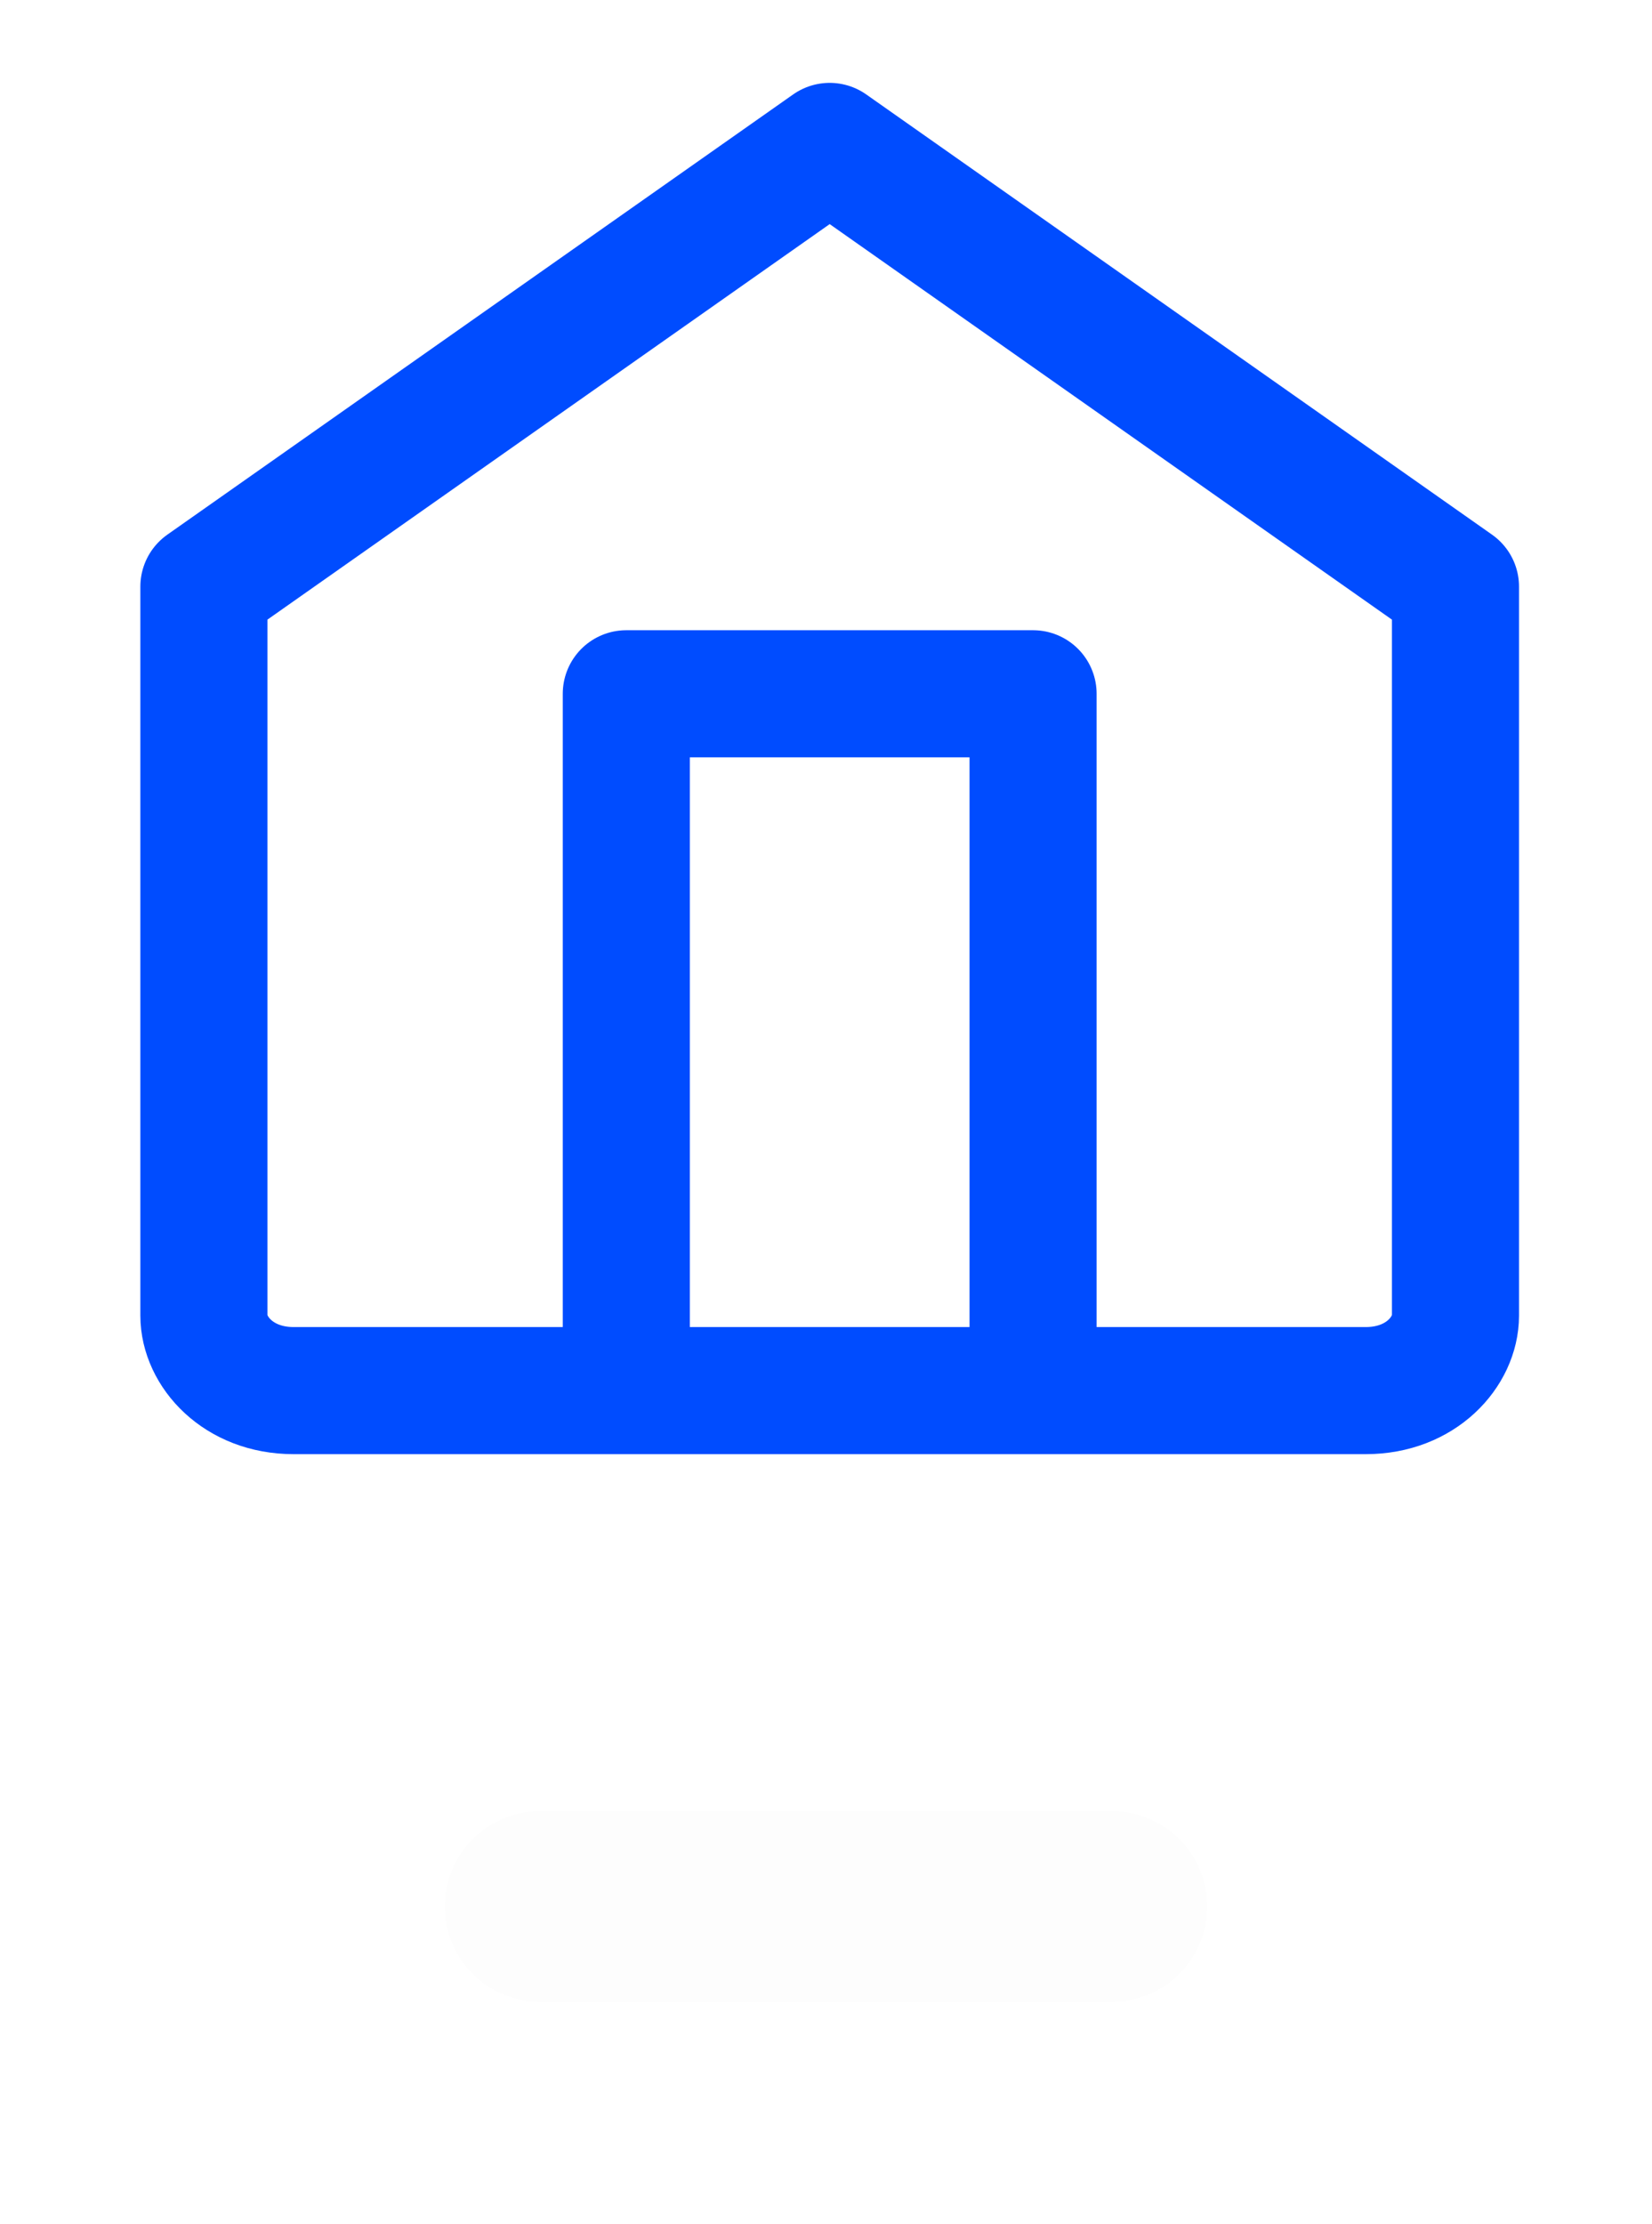 <?xml version="1.0" encoding="UTF-8"?>
<svg width="26px" height="35px" viewBox="0 0 26 35" version="1.1" xmlns="http://www.w3.org/2000/svg" xmlns:xlink="http://www.w3.org/1999/xlink">
    <title>home</title>
    <g id="Page-1" stroke="none" stroke-width="1" fill="none" fill-rule="evenodd">
        <g id="Artboard" transform="translate(-5, -4)">
            <g id="home" transform="translate(5, 4)">
                <path d="M3.209,20.702 L3.209,9.231 L13.058,2.304 L22.907,9.231 L22.907,20.702 C22.907,21.262 22.373,21.882 21.496,21.882 L4.62,21.882 C3.744,21.882 3.209,21.262 3.209,20.702 Z" id="Path" stroke="#004CFF" stroke-width="2" stroke-linecap="round" stroke-linejoin="round"></path>
                <polyline id="Path" stroke="#004CFF" stroke-width="2" stroke-linecap="round" stroke-linejoin="round" points="9.857 20.925 9.857 10.917 16.259 10.917 16.259 20.925"></polyline>
                <line x1="8.5" y1="30" x2="17.5" y2="30" id="Path" stroke="#000000" stroke-width="3" opacity="0.01" stroke-linecap="round"></line>
                <rect id="Rectangle" opacity="0" fill-rule="nonzero" x="0" y="0" width="26" height="35"></rect>
            </g>
        </g>
    </g>
</svg>